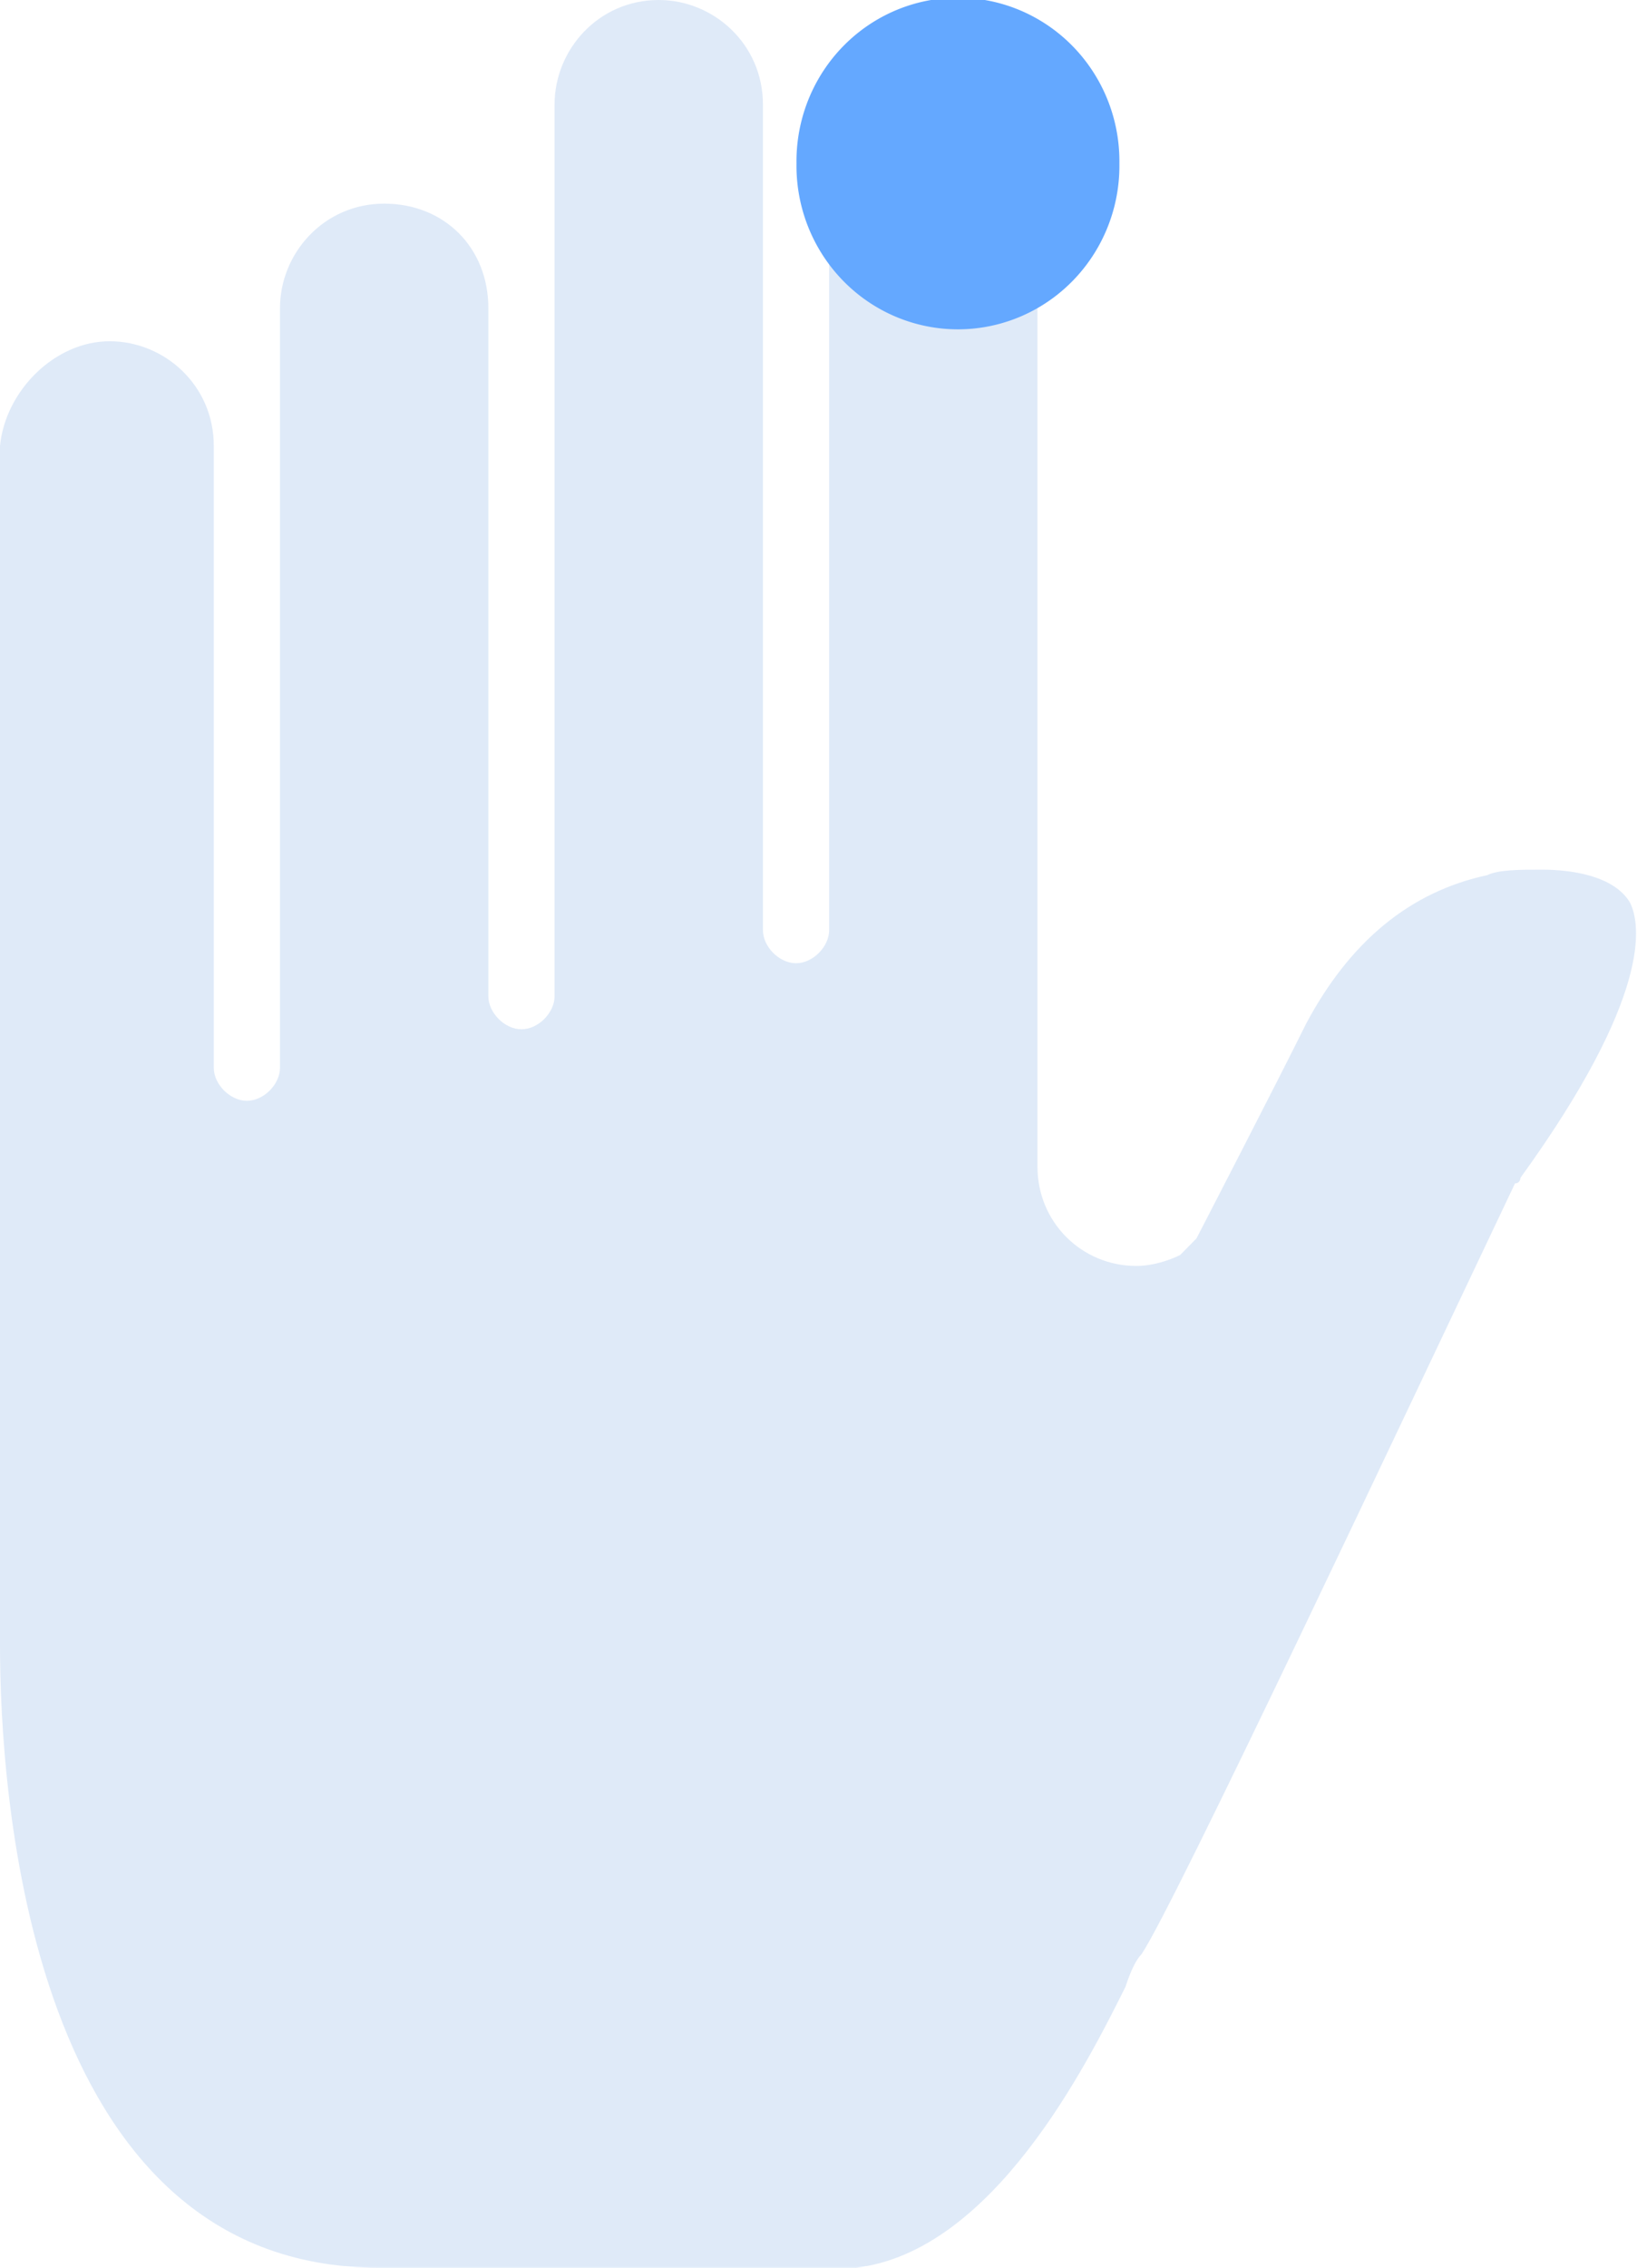 
<svg xmlns="http://www.w3.org/2000/svg" width="52" height="72" viewBox="0 0 52 72">
  <path d="M3.482,10.835C5.223,10.835 6.791,12.233 6.791,14.155V33.903C6.791,34.427 7.308,34.951 7.843,34.951C8.377,34.951 8.894,34.427 8.894,33.903V9.786C8.894,8.039 10.29,6.466 12.204,6.466C14.117,6.466 15.513,7.864 15.513,9.786V31.631C15.513,32.155 16.03,32.68 16.565,32.68C17.099,32.68 17.616,32.155 17.616,31.631V3.32C17.616,1.573 19.012,0 20.925,0C22.666,0 24.235,1.398 24.235,3.32V29.534C24.235,30.058 24.752,30.583 25.286,30.583C25.82,30.583 26.338,30.058 26.338,29.534V7.689C26.338,5.942 27.734,4.369 29.647,4.369C31.56,4.369 32.956,5.767 32.956,7.689V37.049C32.956,38.796 34.353,40.194 36.093,40.194C36.611,40.194 37.145,40.019 37.49,39.845C37.662,39.67 37.834,39.495 38.007,39.32C38.007,39.32 40.627,34.252 41.488,32.505C42.885,29.883 44.798,28.311 47.245,27.786C47.59,27.612 48.297,27.612 48.986,27.612C49.866,27.612 51.262,27.786 51.779,28.66C52.124,29.359 52.468,31.631 48.297,37.398C48.297,37.398 48.297,37.573 48.125,37.573C44.47,45.262 37.317,60.466 36.266,62.039C36.093,62.214 35.921,62.563 35.749,63.087C34.525,65.534 31.56,71.476 27.199,72H12.031C0.879,72 0,56.796 0,52.252V14.155C0.173,12.408 1.741,10.835 3.482,10.835Z" fill="#DFEAF8" />
<path d="M35.558,5.192a5.192,5.129 90,1 1,-10.257 0a5.192,5.129 90,1 1,10.257 0z" fill="#64A8FF" />

</svg>
  